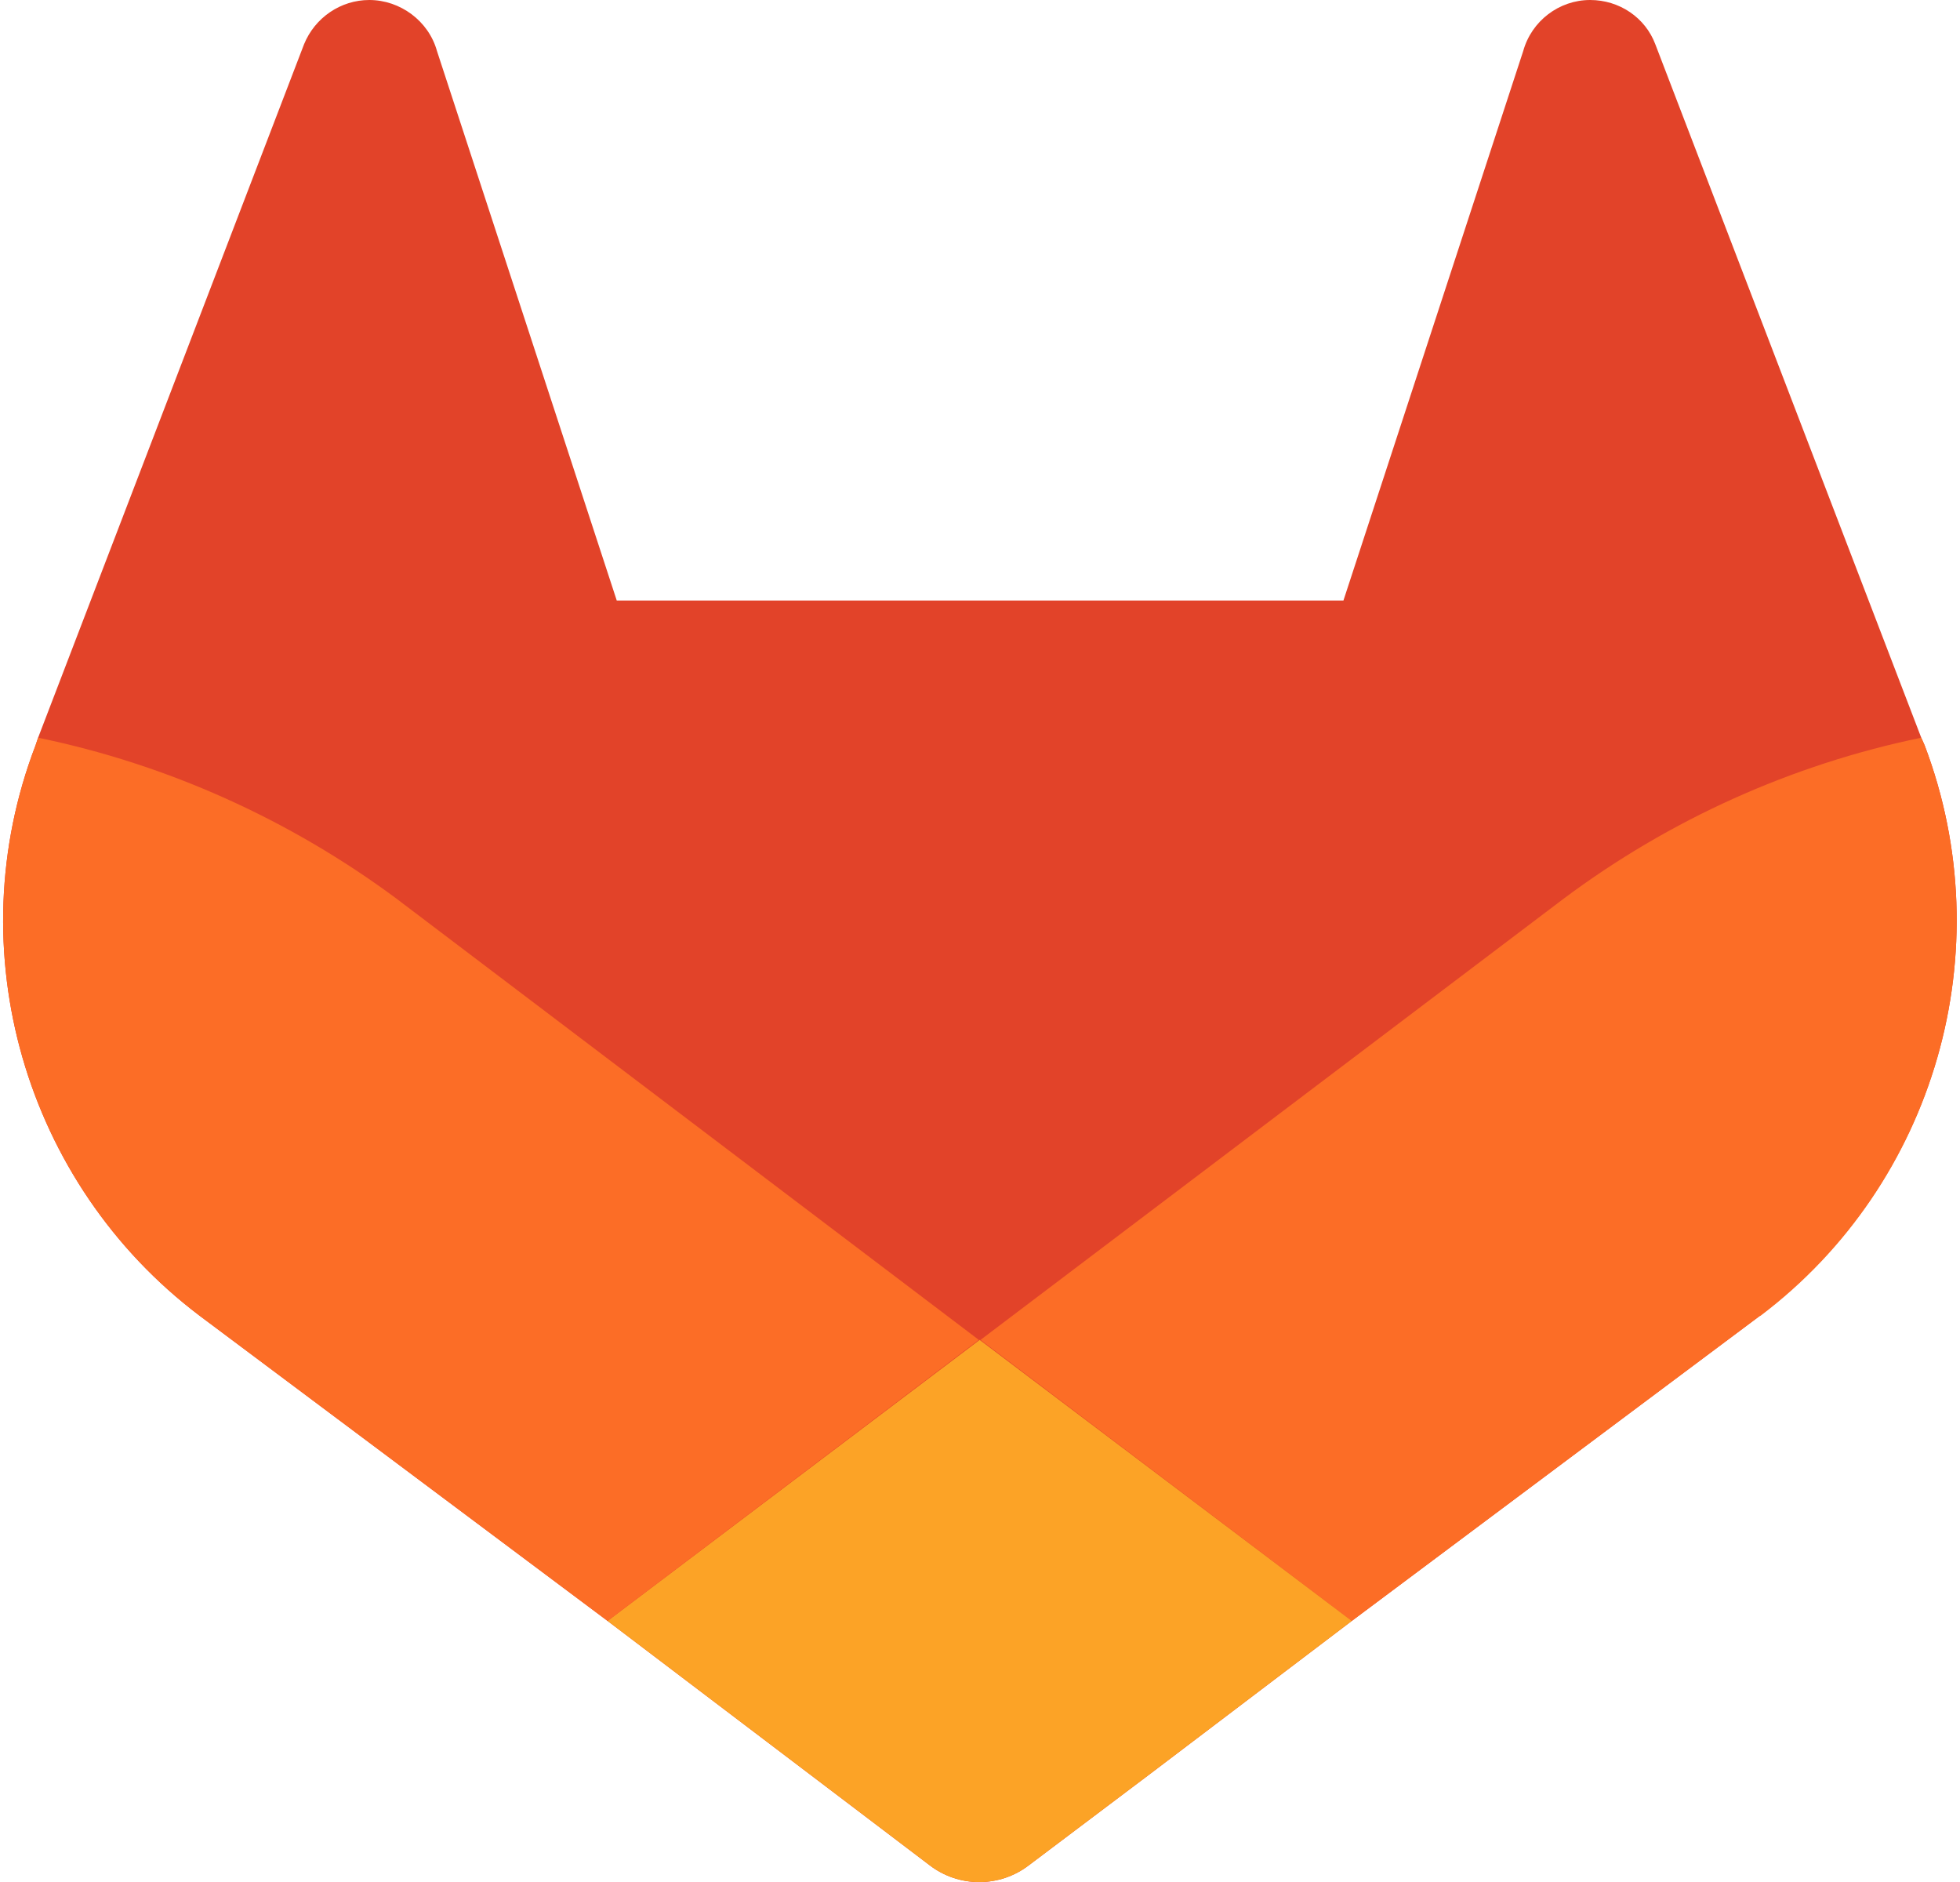 <?xml version="1.0" encoding="UTF-8" standalone="no"?>
<!DOCTYPE svg PUBLIC "-//W3C//DTD SVG 1.1//EN" "http://www.w3.org/Graphics/SVG/1.1/DTD/svg11.dtd">
<svg width="100%" height="100%" viewBox="0 0 25 24" version="1.1" xmlns="http://www.w3.org/2000/svg" xmlns:xlink="http://www.w3.org/1999/xlink" xml:space="preserve" xmlns:serif="http://www.serif.com/" style="fill-rule:evenodd;clip-rule:evenodd;stroke-linejoin:round;stroke-miterlimit:2;">
    <g transform="matrix(10.666,0,0,10.666,-5.295,0)">
        <path d="M2.798,0.891L2.794,0.882L2.476,0.053C2.464,0.021 2.433,-0 2.398,-0C2.361,-0 2.328,0.025 2.318,0.061L2.103,0.718L1.234,0.718L1.019,0.061C1.009,0.025 0.975,0 0.938,0C0.904,0 0.873,0.021 0.86,0.053L0.542,0.882L0.539,0.891C0.445,1.136 0.526,1.415 0.735,1.573L0.739,1.576L1.223,1.938L1.463,2.12L1.608,2.23C1.643,2.257 1.692,2.257 1.727,2.23L1.873,2.12L2.113,1.938L2.6,1.574L2.601,1.573C2.811,1.415 2.891,1.136 2.798,0.891Z" style="fill:rgb(226,67,41);fill-rule:nonzero;"/>
    </g>
    <g transform="matrix(10.666,0,0,10.666,-5.295,0)">
        <path d="M2.798,0.891L2.794,0.882C2.639,0.914 2.493,0.98 2.367,1.074L1.669,1.602L2.113,1.938L2.6,1.574L2.602,1.573C2.811,1.415 2.891,1.136 2.798,0.891Z" style="fill:rgb(252,109,38);fill-rule:nonzero;"/>
    </g>
    <g transform="matrix(10.666,0,0,10.666,-5.295,0)">
        <path d="M1.223,1.938L1.463,2.12L1.608,2.23C1.643,2.257 1.692,2.257 1.727,2.23L1.873,2.12L2.113,1.938L1.668,1.602L1.223,1.938Z" style="fill:rgb(252,163,38);fill-rule:nonzero;"/>
    </g>
    <g transform="matrix(10.666,0,0,10.666,-5.295,0)">
        <path d="M0.97,1.074C0.843,0.98 0.697,0.914 0.542,0.882L0.539,0.891C0.445,1.136 0.526,1.415 0.735,1.573L0.739,1.576L1.223,1.938L1.667,1.602L0.97,1.074L0.97,1.074Z" style="fill:rgb(252,109,38);fill-rule:nonzero;"/>
    </g>
</svg>
